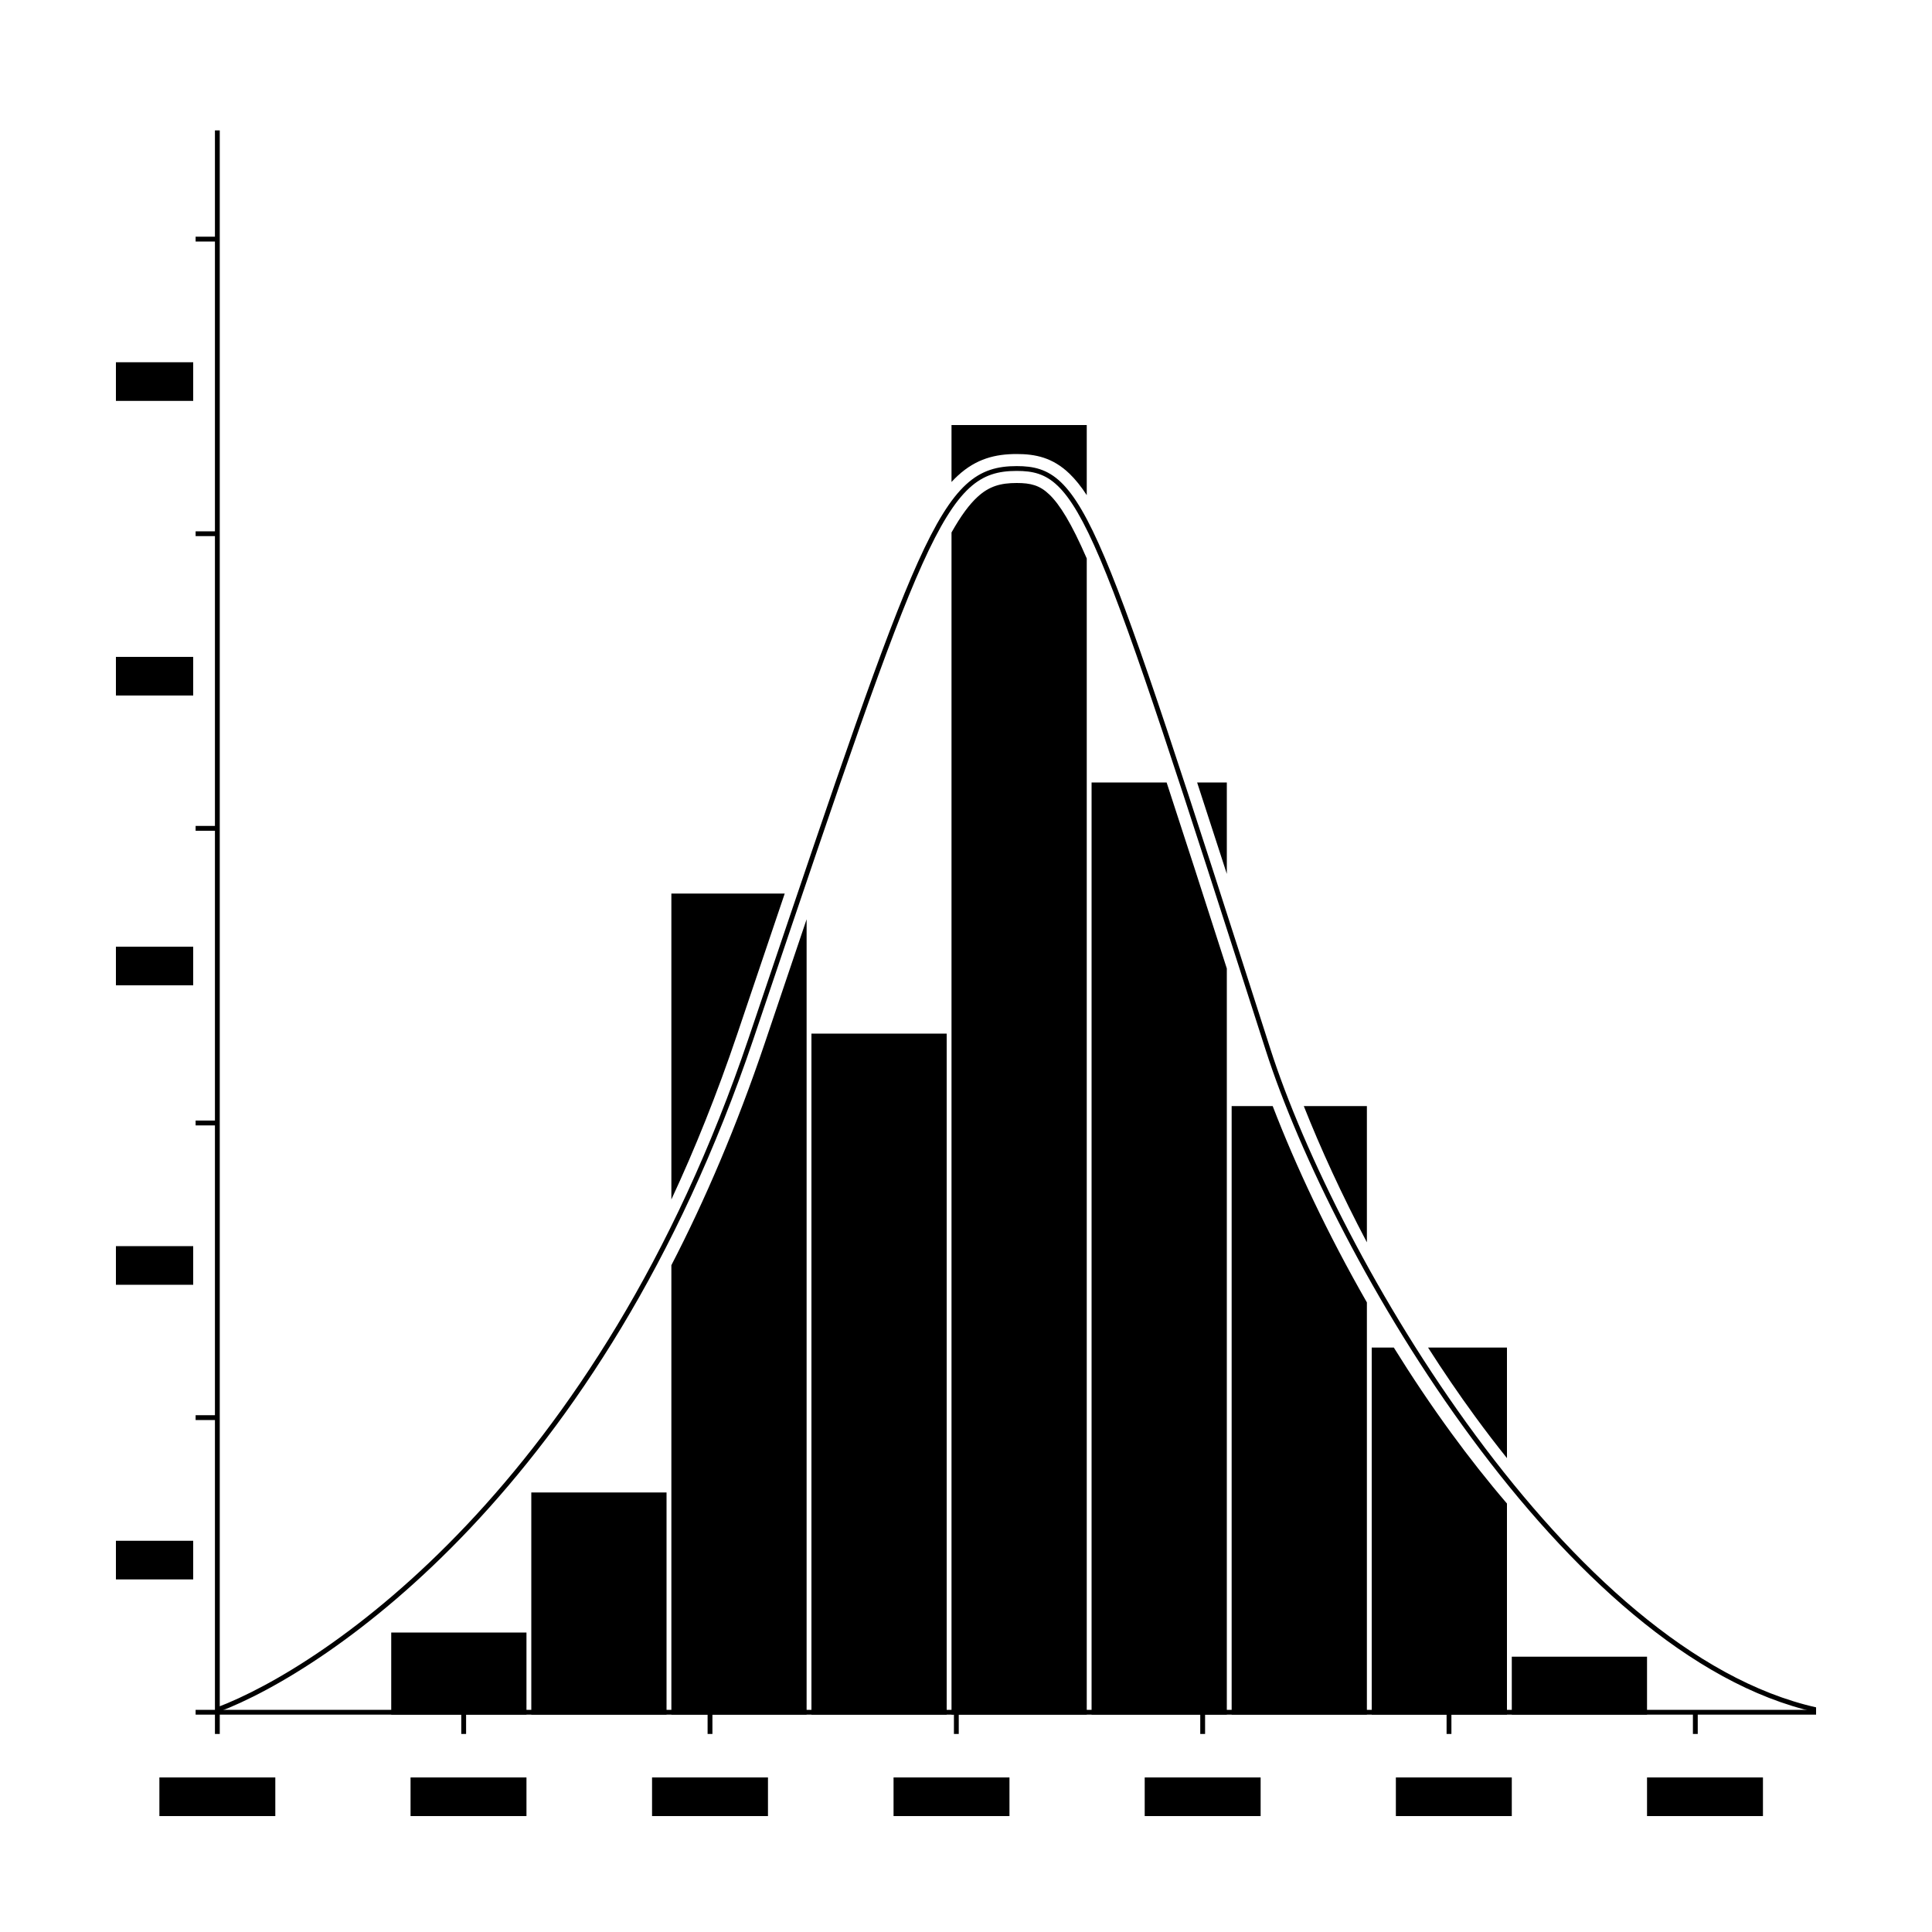 <svg width="400" height="400" viewBox="0 0 400 400" fill="none" xmlns="http://www.w3.org/2000/svg">
<g clip-path="url(#clip0_1625_665)">
<rect x="24" y="83" width="8" height="16" transform="rotate(-90 24 83)" fill="black"/>
<rect x="24" y="144" width="8" height="16" transform="rotate(-90 24 144)" fill="black"/>
<rect x="24" y="204" width="8" height="16" transform="rotate(-90 24 204)" fill="black"/>
<rect x="24" y="266" width="8" height="16" transform="rotate(-90 24 266)" fill="black"/>
<rect x="24" y="327" width="8" height="16" transform="rotate(-90 24 327)" fill="black"/>
<rect x="135" y="376" width="8" height="24" transform="rotate(-90 135 376)" fill="black"/>
<rect x="85" y="376" width="8" height="24" transform="rotate(-90 85 376)" fill="black"/>
<rect x="33" y="376" width="8" height="24" transform="rotate(-90 33 376)" fill="black"/>
<rect x="185" y="376" width="8" height="24" transform="rotate(-90 185 376)" fill="black"/>
<rect x="237" y="376" width="8" height="24" transform="rotate(-90 237 376)" fill="black"/>
<rect x="289" y="376" width="8" height="24" transform="rotate(-90 289 376)" fill="black"/>
<rect x="341" y="376" width="8" height="24" transform="rotate(-90 341 376)" fill="black"/>
<path fill-rule="evenodd" clip-rule="evenodd" d="M376 354.001L376 355L351.5 355L351.5 359L350.5 359L350.5 355L300.5 355L300.5 359L299.5 359L299.5 355L249.5 355L249.5 359L248.5 359L248.5 355L198.5 355L198.5 359L197.5 359L197.5 355L147.5 355L147.5 359L146.5 359L146.5 355L96.5 355L96.5 359L95.5 359L95.5 355L45.5 355L45.5 359L44.5 359L44.5 355L40.5 355L40.5 354L44.5 354L44.5 294L40.5 294L40.5 293L44.5 293L44.5 233L40.5 233L40.5 232L44.5 232L44.5 172L40.5 172L40.5 171L44.5 171L44.5 111L40.5 111L40.5 110L44.5 110L44.5 50L40.5 50L40.5 49L44.5 49L44.5 27L45.498 27L45.498 354.001L376 354.001Z" fill="black"/>
<path d="M197 88H225V102.518C223.811 100.694 222.627 99.221 221.404 98.049C217.929 94.718 214.353 94 210.5 94C206.084 94 202.128 94.968 198.323 98.463C197.878 98.872 197.437 99.313 197 99.788V88Z" fill="black"/>
<path d="M217.252 102.38C219.402 104.44 221.821 108.295 225 115.621V355H197V110.243C198.978 106.718 200.724 104.404 202.382 102.881C204.804 100.657 207.165 100 210.5 100C213.397 100 215.258 100.469 217.252 102.38Z" fill="black"/>
<path d="M139 185H162.469C160.15 191.846 157.666 199.204 154.997 207.11C154.233 209.375 153.453 211.684 152.658 214.04C148.433 226.552 143.839 237.955 139 248.34V185Z" fill="black"/>
<path d="M158.342 215.96C152.497 233.27 145.945 248.524 139 261.945V355H167V190.329C164.971 196.326 162.815 202.71 160.521 209.505L160.52 209.508L158.342 215.96Z" fill="black"/>
<path d="M254 200.519C249.216 185.619 245.11 172.884 241.537 162H226V355H254V200.519Z" fill="black"/>
<path d="M247.852 162C249.751 167.797 251.793 174.093 254 180.929V162H247.852Z" fill="black"/>
<path d="M255 229H263.497C268.268 241.412 274.899 255.515 283 269.651V355H255V229Z" fill="black"/>
<path d="M269.937 229C273.413 237.784 277.815 247.388 283 257.208V229H269.937Z" fill="black"/>
<path d="M284 279H288.576C292.312 285.02 296.301 290.979 300.513 296.746C304.165 301.747 308 306.626 312 311.29V355H284V279Z" fill="black"/>
<path d="M305.359 293.208C307.52 296.167 309.735 299.067 312 301.891V279H295.665C298.738 283.815 301.975 288.574 305.359 293.208Z" fill="black"/>
<path d="M138 309H110V355H138V309Z" fill="black"/>
<path d="M109 338H81V355H109V338Z" fill="black"/>
<path d="M196 214H168V355H196V214Z" fill="black"/>
<path d="M313 343H341V355H313V343Z" fill="black"/>
<path d="M158.214 208.523L158.22 208.505C174.551 160.131 183.888 132.473 190.939 116.83C194.624 108.653 197.657 103.827 200.691 101.04C203.689 98.287 206.715 97.5 210.5 97.5C213.795 97.5 216.371 98.073 218.982 100.576C221.637 103.12 224.356 107.685 227.791 115.787C234.612 131.871 244.15 161.612 261.689 216.302L261.69 216.304L262.038 217.388C268.991 239.069 284.514 270.433 304.743 297.82C324.958 325.187 349.955 348.696 375.891 354.488L376.109 353.512C350.545 347.804 325.734 324.555 305.548 297.226C285.377 269.919 269.907 238.651 262.99 217.083L262.605 215.883C245.098 161.295 235.55 131.523 228.712 115.397C225.271 107.282 222.488 102.551 219.674 99.854C216.816 97.115 213.955 96.5 210.5 96.5C206.535 96.5 203.243 97.338 200.015 100.304C196.823 103.236 193.722 108.222 190.027 116.42C182.956 132.108 173.605 159.806 157.301 208.104C156.557 210.306 155.799 212.551 155.026 214.84C123.765 307.422 67.298 345.071 44.824 353.532L45.176 354.468C67.946 345.895 124.622 308.01 155.974 215.16C156.735 212.905 157.482 210.693 158.214 208.523Z" fill="black"/>
</g>
<defs>
<clipPath id="clip0_1625_665">
<rect width="352" height="349" fill="white" transform="translate(24 27)"/>
</clipPath>
</defs>
</svg>
